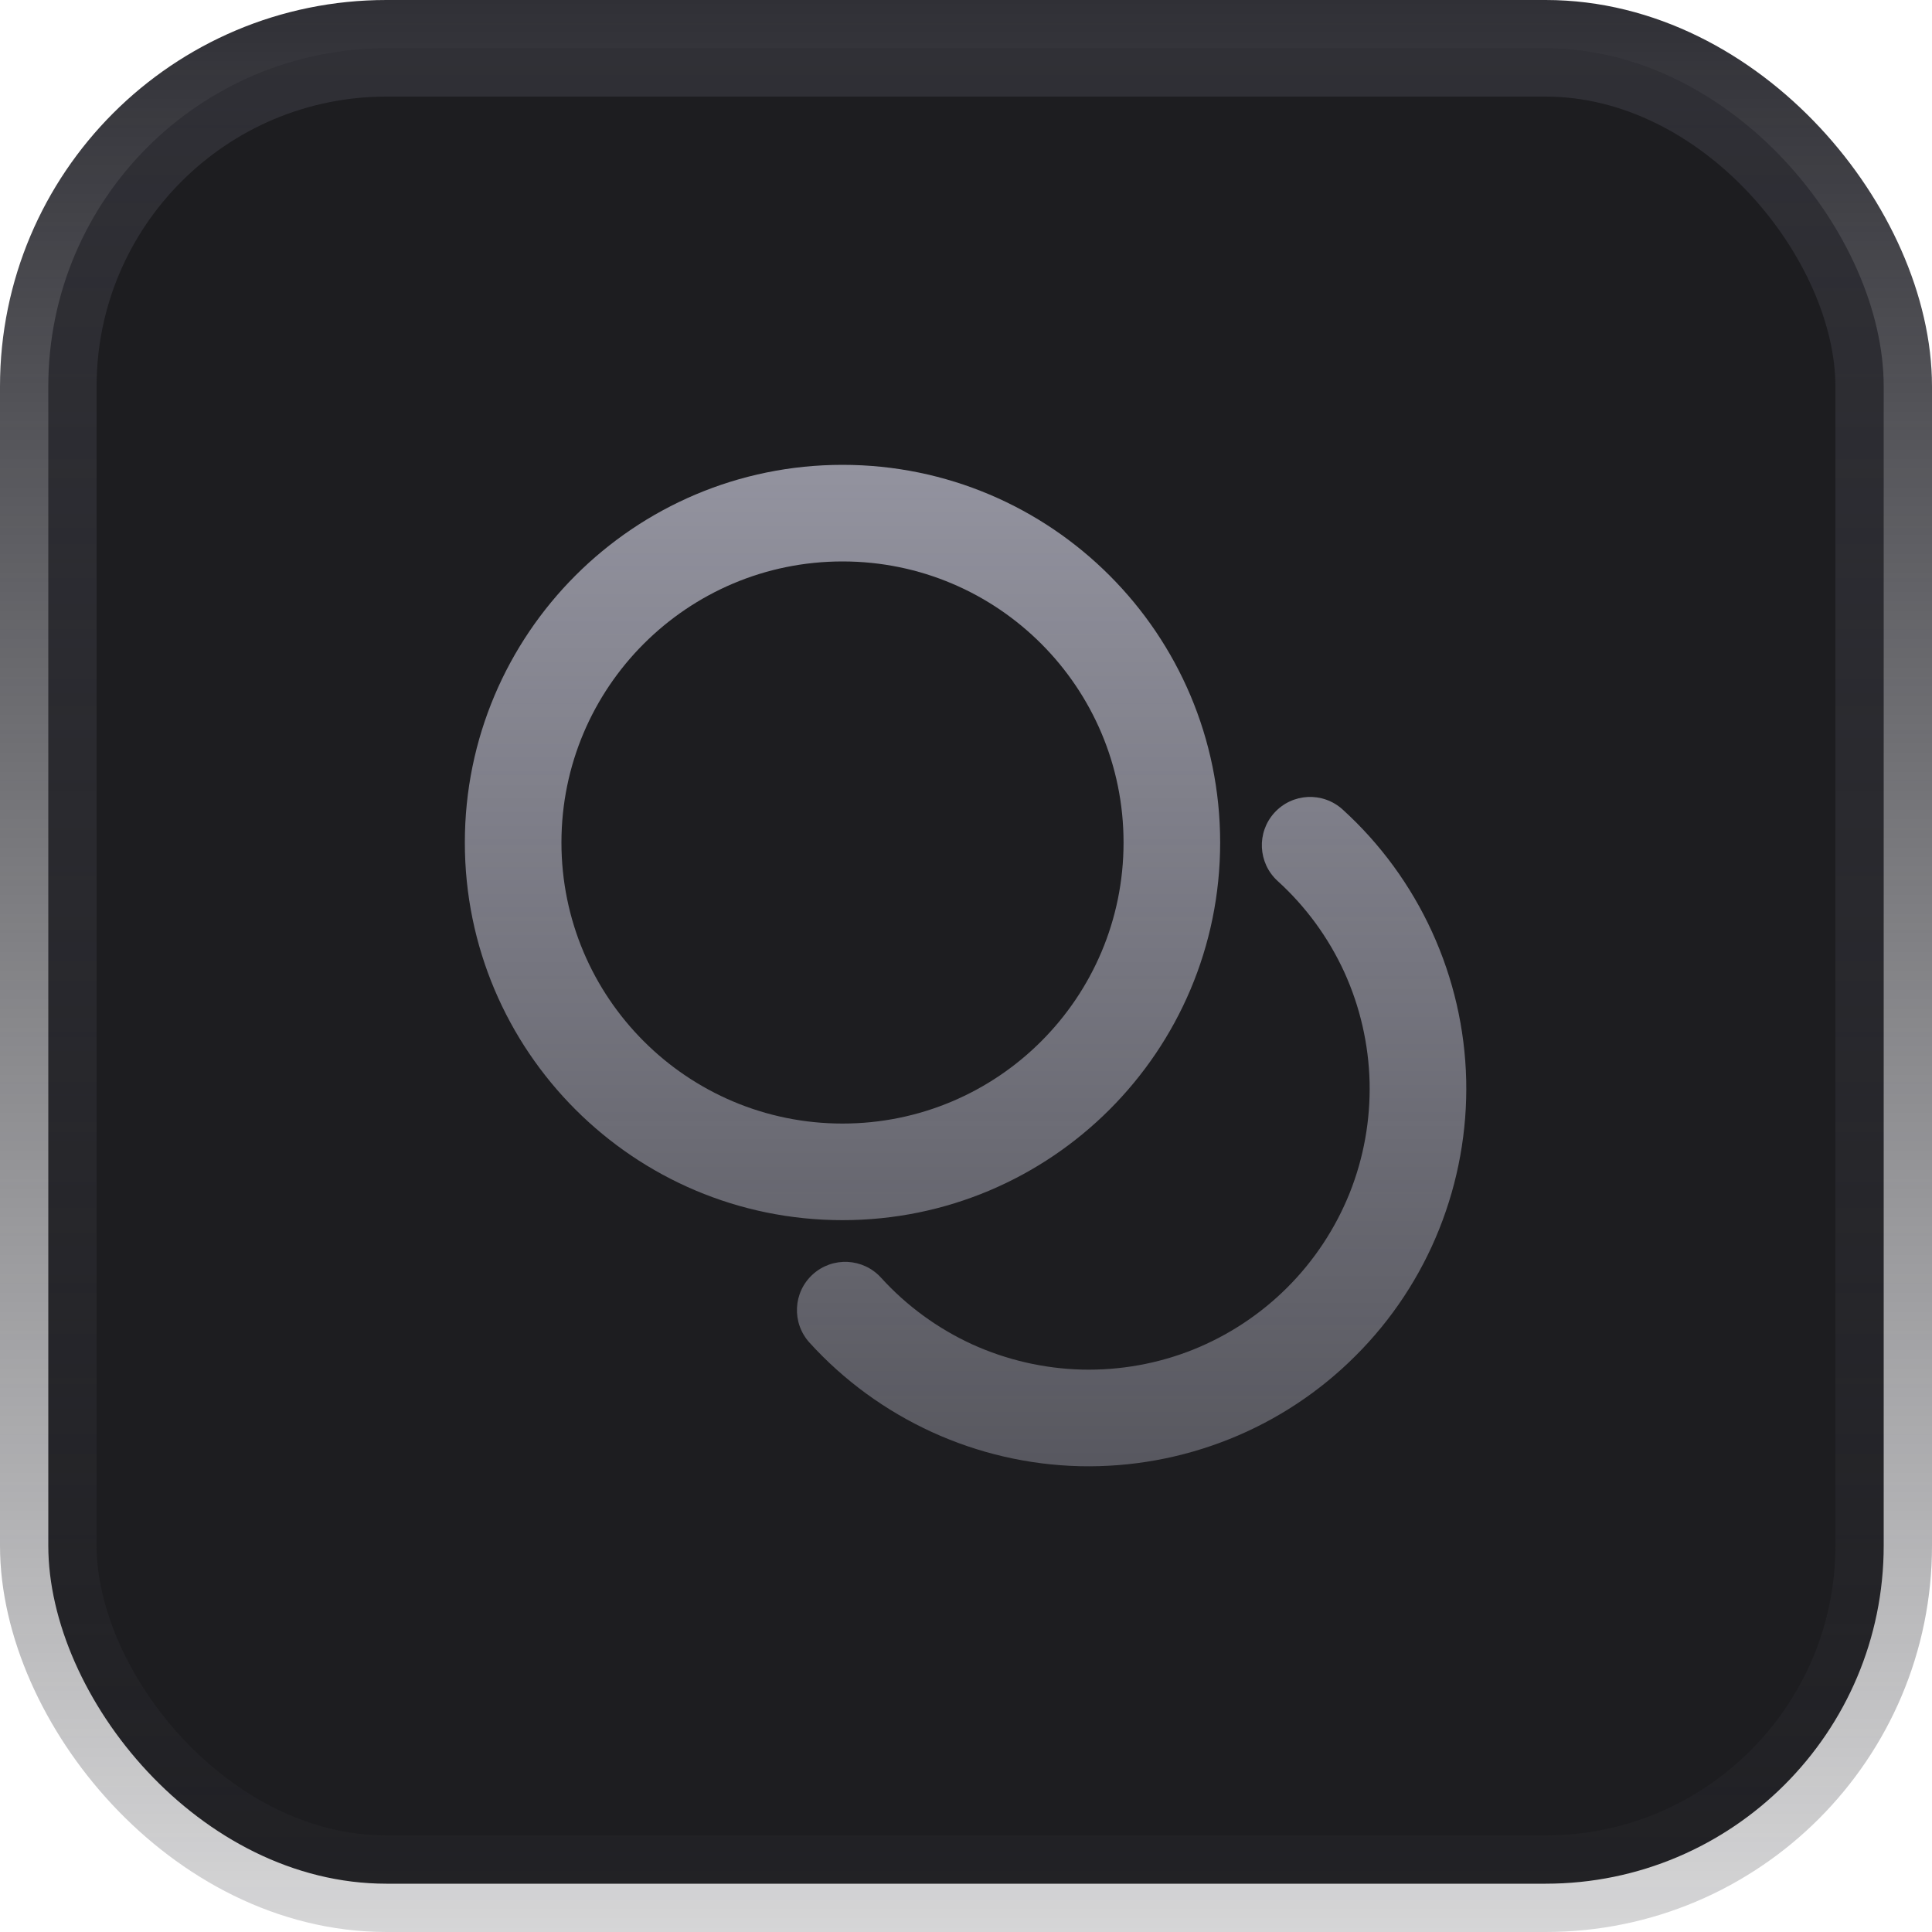 <svg viewBox="0 0 20 20" fill="none" xmlns="http://www.w3.org/2000/svg">
<rect x="0.5" y="0.5" width="19" height="19" rx="3.5" fill="#1D1D20" stroke="url(#paint0_linear_5318_292422)"/>
<path fill-rule="evenodd" clip-rule="evenodd" d="M5.812 8.722C5.812 7.115 7.115 5.812 8.722 5.812C10.329 5.812 11.631 7.115 11.631 8.722C11.631 10.329 10.329 11.631 8.722 11.631C7.115 11.631 5.812 10.329 5.812 8.722ZM8.722 4.812C6.563 4.812 4.812 6.563 4.812 8.722C4.812 10.881 6.563 12.631 8.722 12.631C10.881 12.631 12.631 10.881 12.631 8.722C12.631 6.563 10.881 4.812 8.722 4.812ZM13.899 8.38C13.694 8.194 13.378 8.209 13.192 8.414C13.007 8.618 13.022 8.934 13.226 9.12C13.518 9.385 13.752 9.706 13.916 10.063C14.079 10.421 14.168 10.809 14.178 11.202C14.187 11.595 14.117 11.987 13.971 12.352C13.824 12.717 13.605 13.049 13.327 13.327C13.049 13.605 12.717 13.824 12.352 13.971C11.987 14.117 11.595 14.187 11.202 14.178C10.809 14.168 10.421 14.079 10.063 13.916C9.706 13.752 9.385 13.518 9.12 13.226C8.934 13.022 8.618 13.007 8.414 13.192C8.209 13.378 8.194 13.694 8.38 13.899C8.735 14.29 9.167 14.605 9.648 14.825C10.129 15.045 10.649 15.165 11.178 15.178C11.707 15.19 12.232 15.095 12.723 14.899C13.214 14.703 13.661 14.408 14.034 14.034C14.408 13.661 14.703 13.214 14.899 12.723C15.095 12.232 15.19 11.707 15.178 11.178C15.165 10.649 15.045 10.129 14.825 9.648C14.605 9.167 14.29 8.735 13.899 8.38Z" fill="url(#paint1_linear_5318_292422)"/>
<defs>
<linearGradient id="paint0_linear_5318_292422" x1="10" y1="0" x2="10" y2="20" gradientUnits="userSpaceOnUse">
<stop stop-color="#303036"/>
<stop offset="1" stop-color="#303036" stop-opacity="0.2"/>
</linearGradient>
<linearGradient id="paint1_linear_5318_292422" x1="9.996" y1="4.812" x2="9.996" y2="15.179" gradientUnits="userSpaceOnUse">
<stop stop-color="#93939F"/>
<stop offset="1" stop-color="#93939F" stop-opacity="0.5"/>
</linearGradient>
</defs>
</svg>
